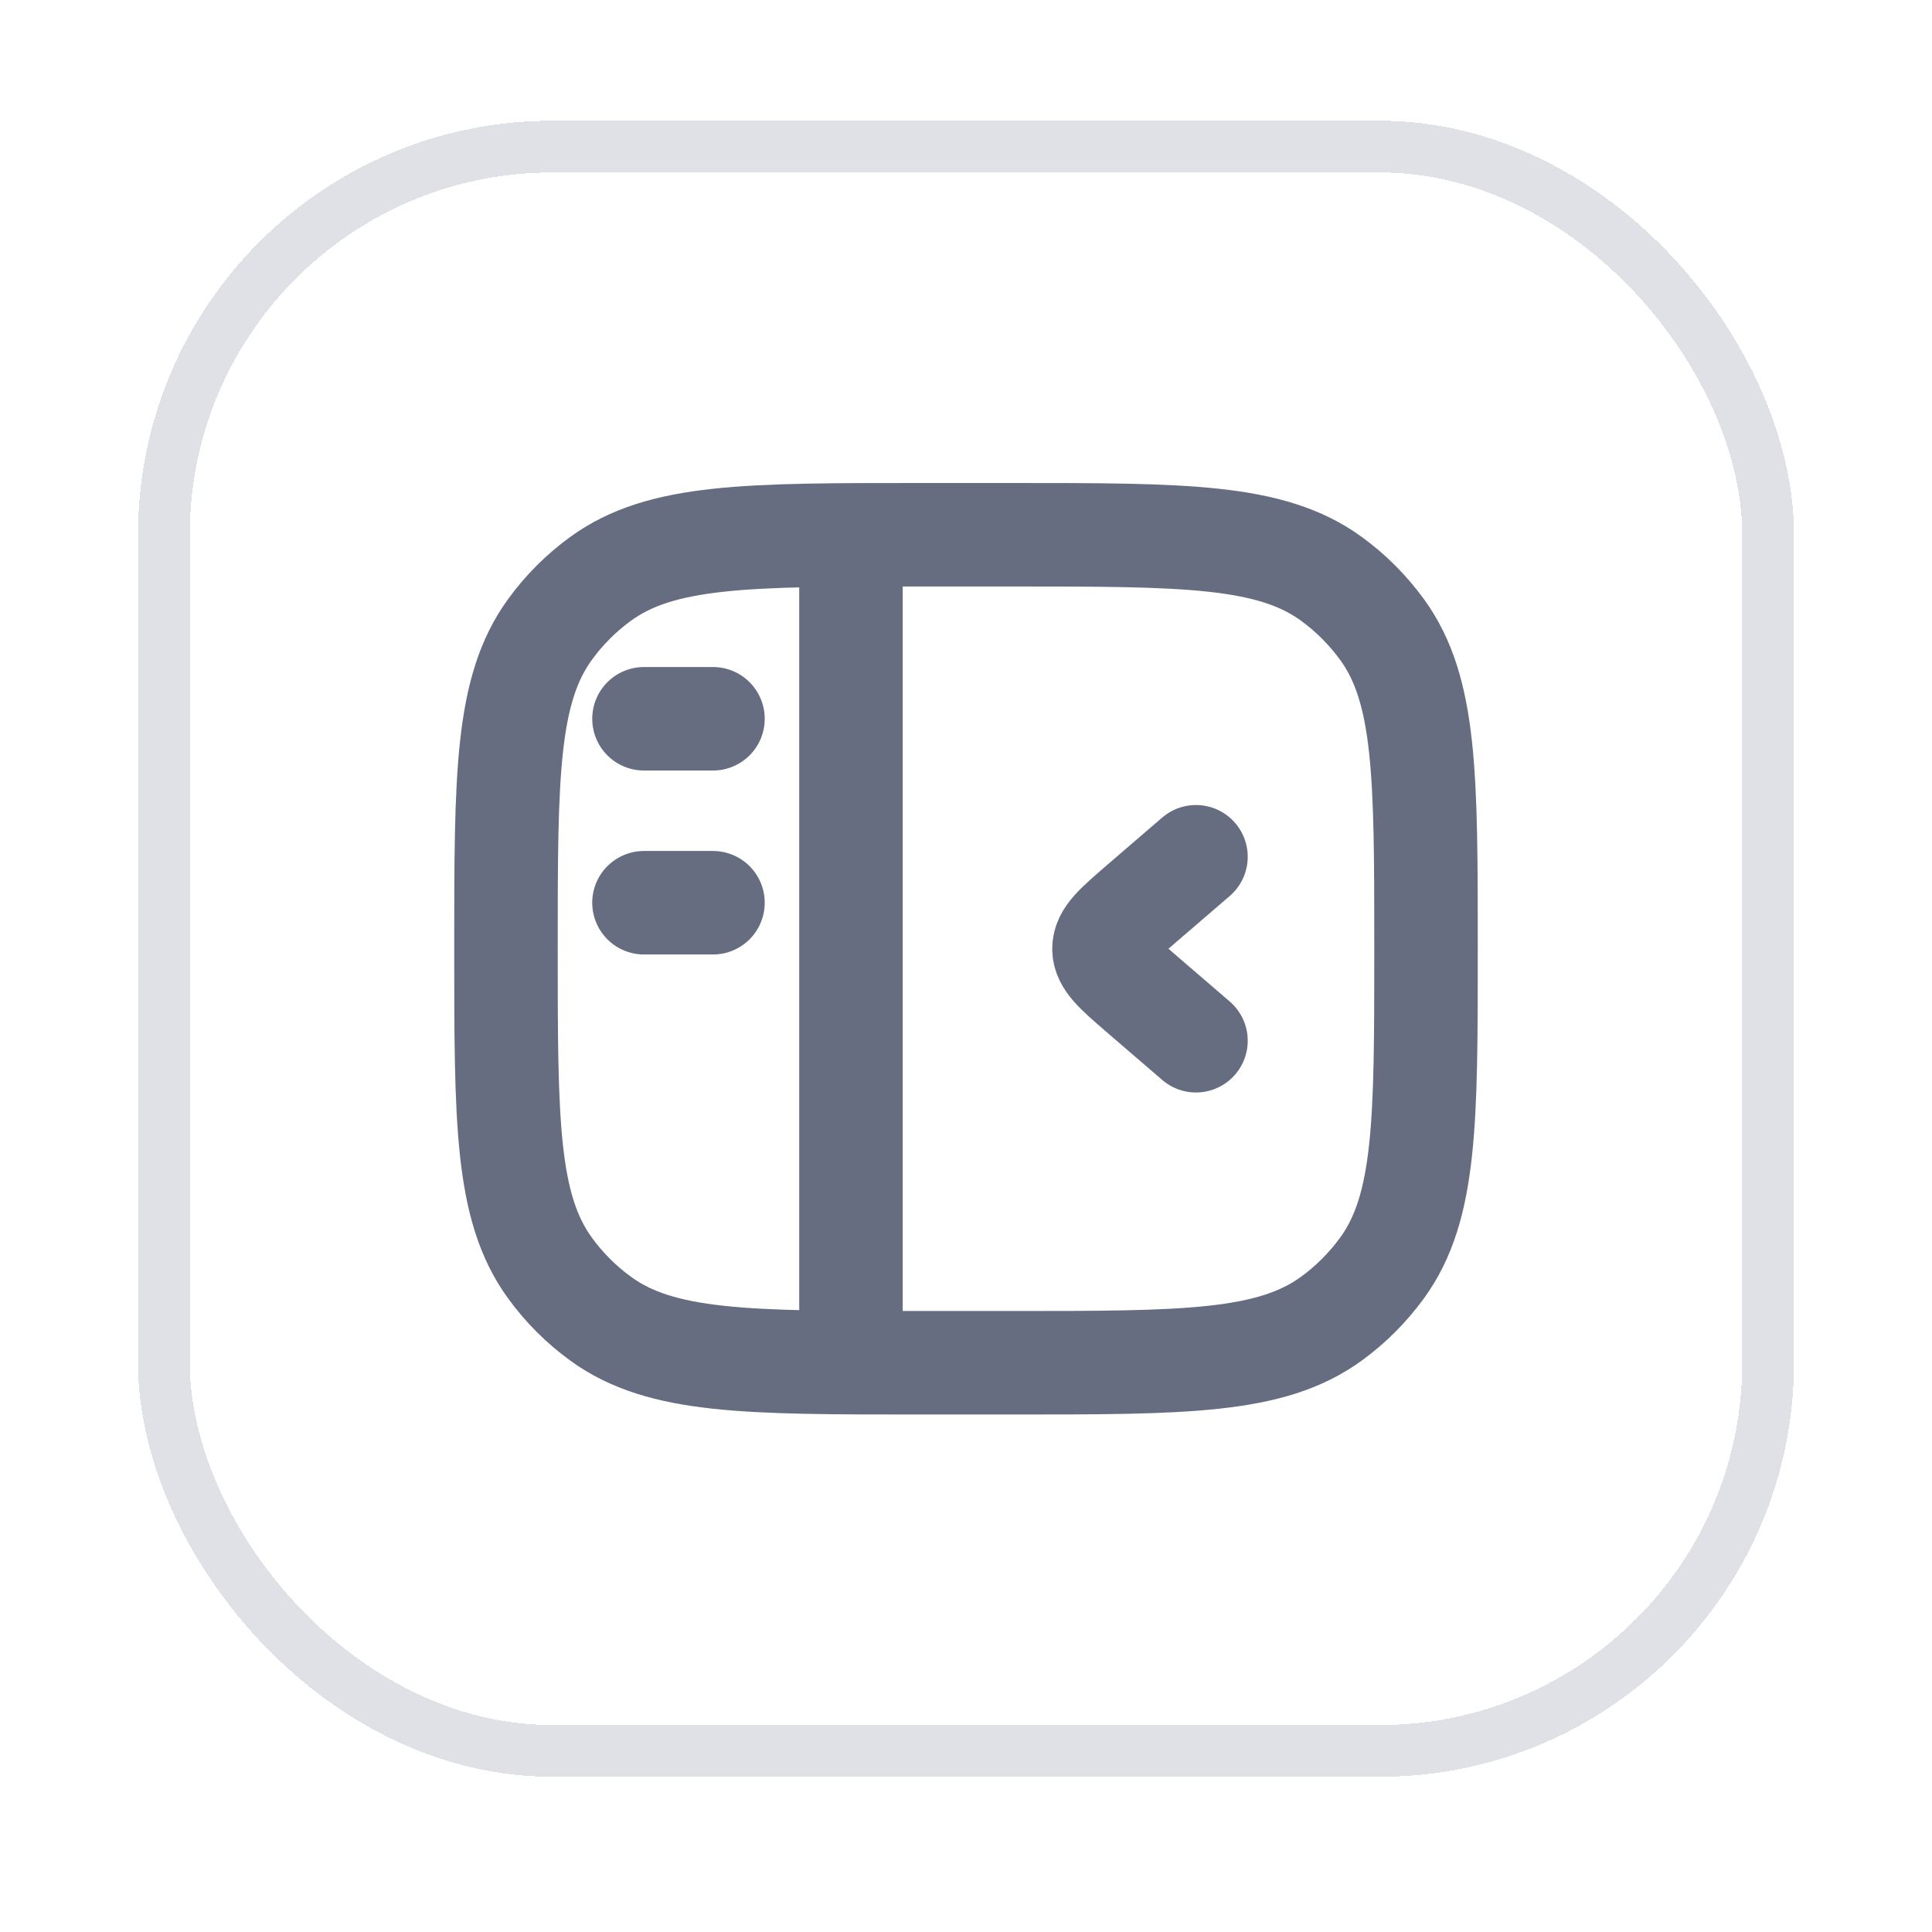 <svg width="28" height="28" viewBox="0 0 28 28" fill="none" xmlns="http://www.w3.org/2000/svg">
<g filter="url(#filter0_d_705_3238)">
<rect x="2" y="1" width="24" height="24" rx="6" fill="white" shape-rendering="crispEdges"/>
<rect x="2.375" y="1.375" width="23.25" height="23.25" rx="5.625" stroke="#DFE1E6" stroke-width="0.75" shape-rendering="crispEdges"/>
<path d="M7.333 13C7.333 10.5 7.333 9.25 7.97 8.374C8.175 8.091 8.424 7.842 8.707 7.637C9.584 7 10.833 7 13.333 7H14.667C17.166 7 18.416 7 19.293 7.637C19.576 7.842 19.824 8.091 20.03 8.374C20.667 9.25 20.667 10.5 20.667 13C20.667 15.5 20.667 16.75 20.03 17.626C19.824 17.909 19.576 18.158 19.293 18.363C18.416 19 17.166 19 14.667 19H13.333C10.833 19 9.584 19 8.707 18.363C8.424 18.158 8.175 17.909 7.97 17.626C7.333 16.75 7.333 15.5 7.333 13Z" stroke="#666D80" stroke-width="1.5" stroke-linejoin="round"/>
<path d="M12.333 7.333L12.333 18.667" stroke="#666D80" stroke-width="1.5" stroke-linejoin="round"/>
<path d="M9.333 9.667C9.333 9.667 9.942 9.667 10.333 9.667" stroke="#666D80" stroke-width="1.5" stroke-linecap="round" stroke-linejoin="round"/>
<path d="M9.333 12.333H10.333" stroke="#666D80" stroke-width="1.5" stroke-linecap="round" stroke-linejoin="round"/>
<path d="M17.333 11.667L16.515 12.371C16.172 12.668 16 12.816 16 13C16 13.184 16.172 13.332 16.515 13.629L17.333 14.333" stroke="#666D80" stroke-width="1.5" stroke-linecap="round" stroke-linejoin="round"/>
</g>
<defs>
<filter id="filter0_d_705_3238" x="0.5" y="0.25" width="27" height="27" filterUnits="userSpaceOnUse" color-interpolation-filters="sRGB">
<feFlood flood-opacity="0" result="BackgroundImageFix"/>
<feColorMatrix in="SourceAlpha" type="matrix" values="0 0 0 0 0 0 0 0 0 0 0 0 0 0 0 0 0 0 127 0" result="hardAlpha"/>
<feOffset dy="0.75"/>
<feGaussianBlur stdDeviation="0.75"/>
<feComposite in2="hardAlpha" operator="out"/>
<feColorMatrix type="matrix" values="0 0 0 0 0.051 0 0 0 0 0.051 0 0 0 0 0.071 0 0 0 0.06 0"/>
<feBlend mode="normal" in2="BackgroundImageFix" result="effect1_dropShadow_705_3238"/>
<feBlend mode="normal" in="SourceGraphic" in2="effect1_dropShadow_705_3238" result="shape"/>
</filter>
</defs>
</svg>

